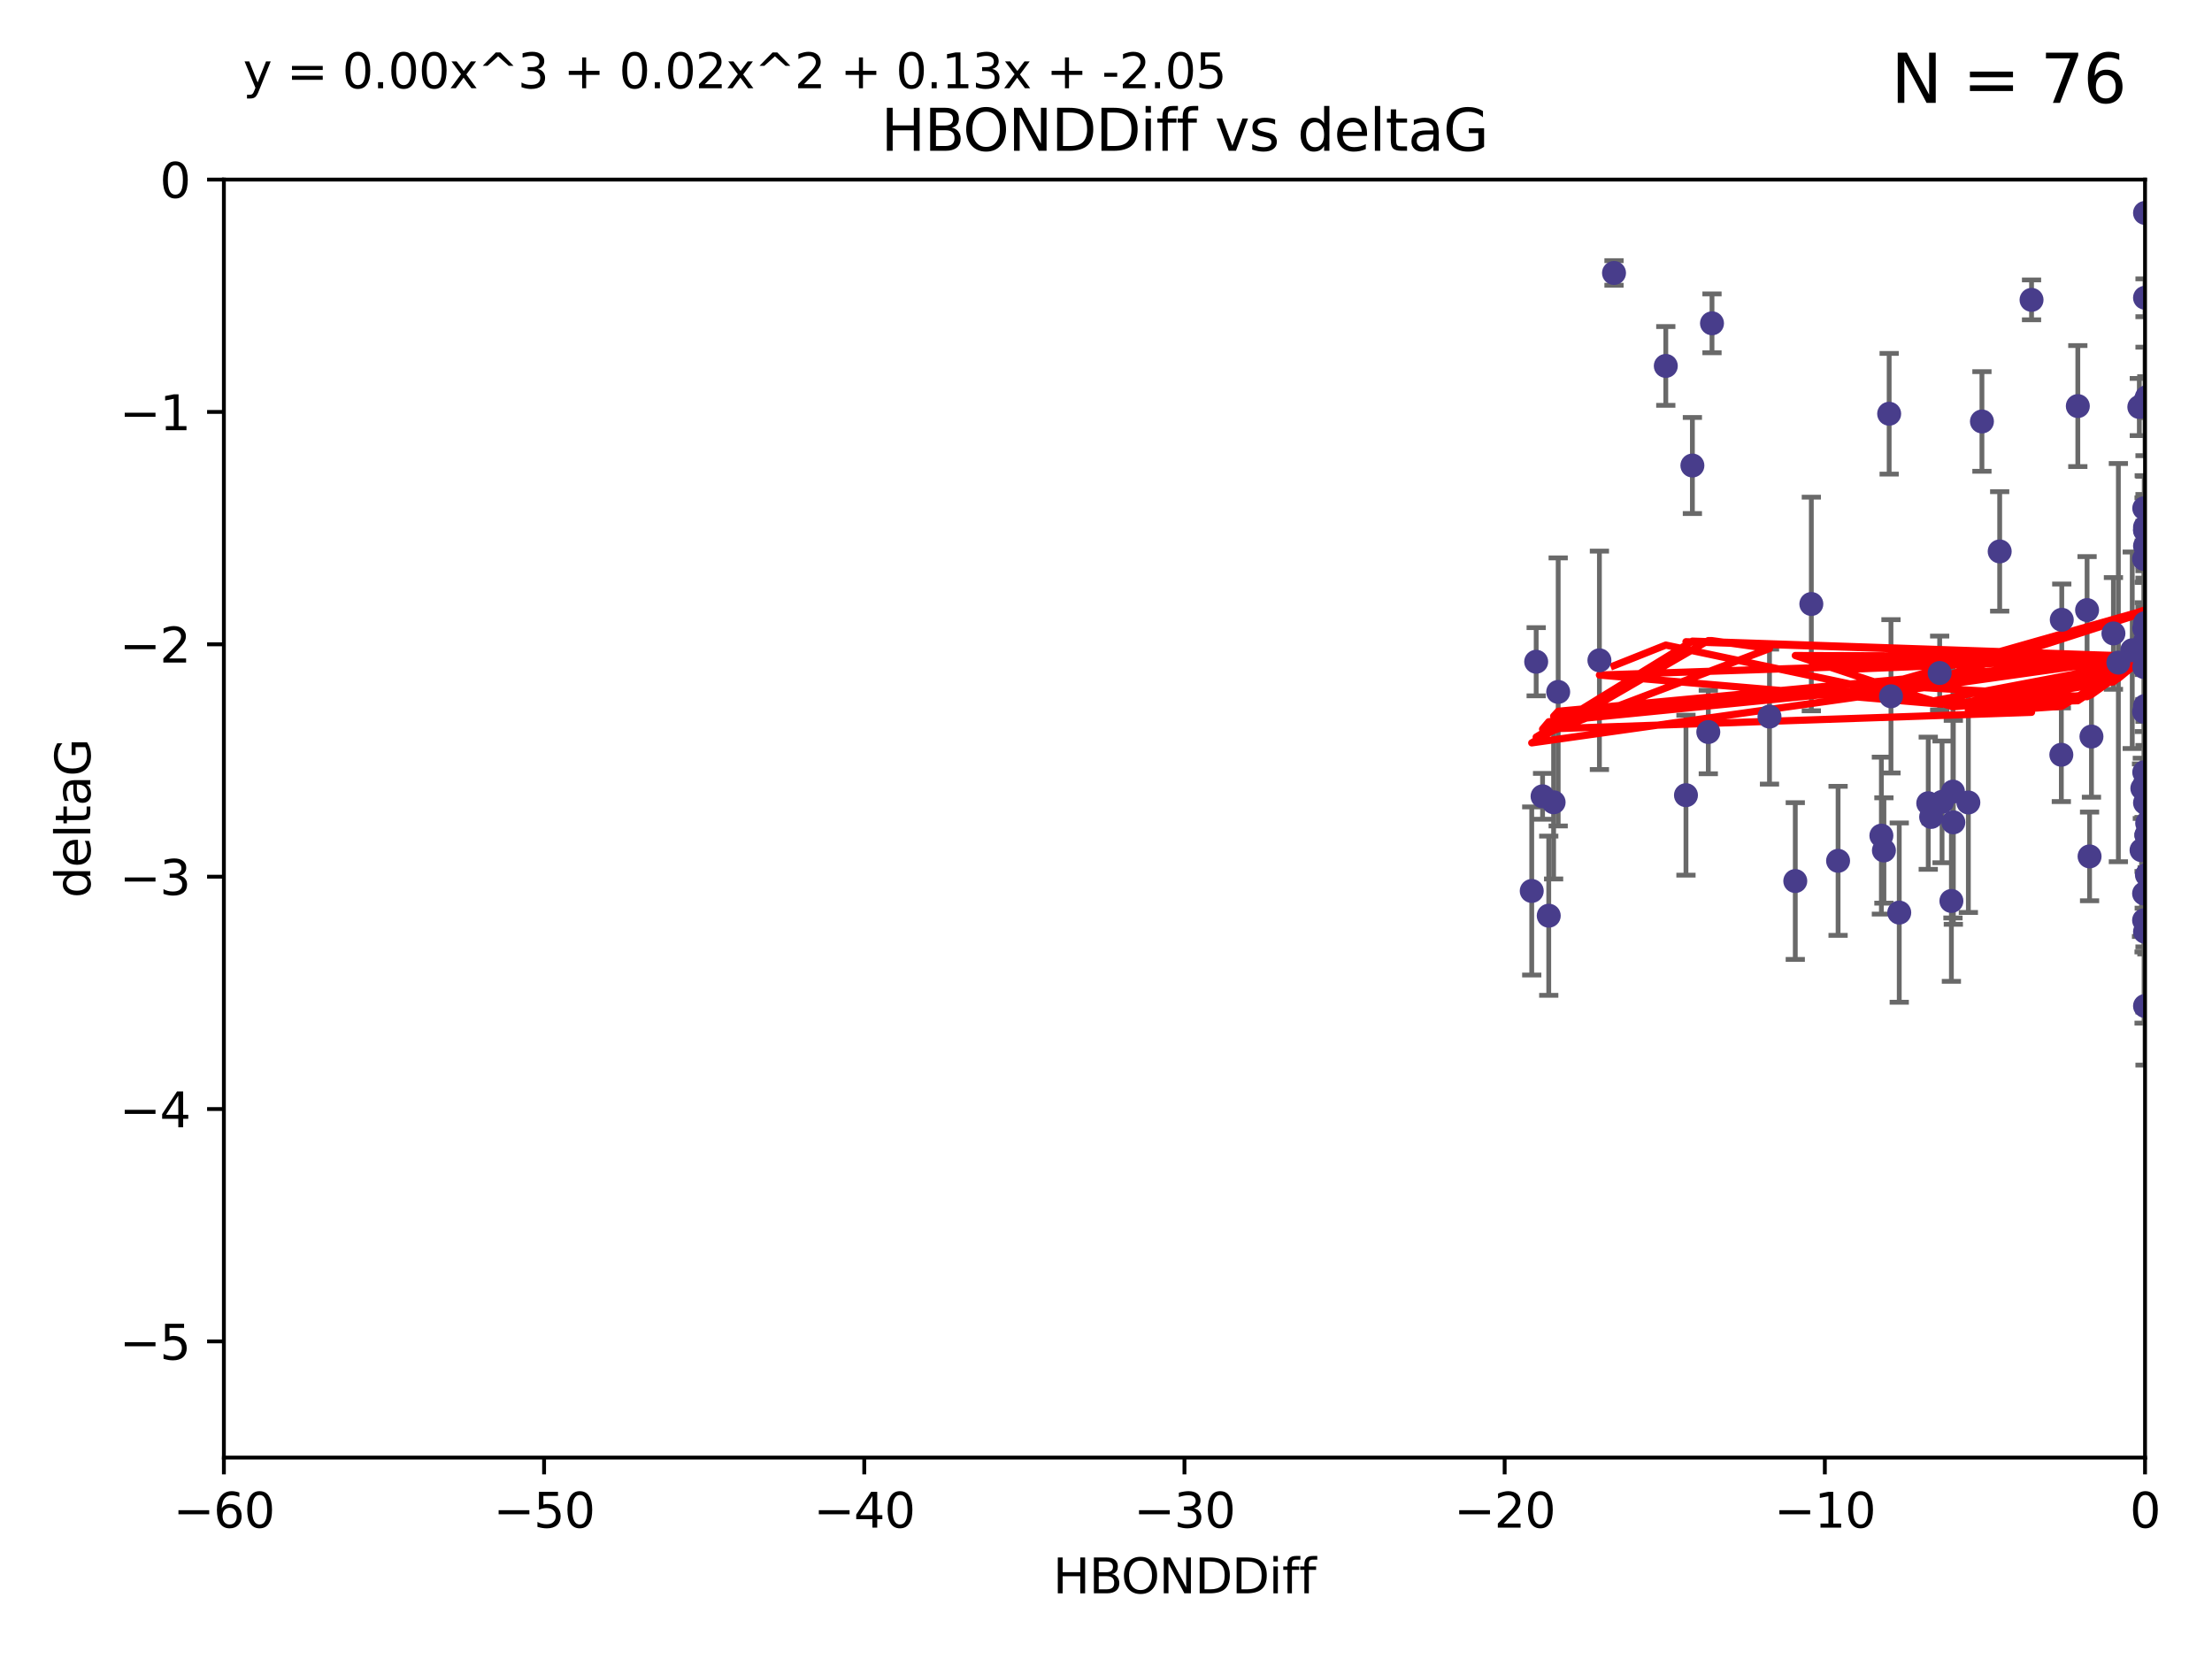 <?xml version="1.0" encoding="utf-8" standalone="no"?>
<!DOCTYPE svg PUBLIC "-//W3C//DTD SVG 1.1//EN"
  "http://www.w3.org/Graphics/SVG/1.1/DTD/svg11.dtd">
<svg xmlns:xlink="http://www.w3.org/1999/xlink" width="460.8pt" height="345.6pt" viewBox="0 0 460.8 345.6" xmlns="http://www.w3.org/2000/svg" version="1.1">
 <defs>
  <style type="text/css">*{stroke-linejoin: round; stroke-linecap: butt}</style>
 </defs>
 <g id="figure_1">
  <g id="patch_1">
   <path d="M 0 345.6 
L 460.8 345.6 
L 460.8 0 
L 0 0 
z
" style="fill: #ffffff"/>
  </g>
  <g id="axes_1">
   <g id="patch_2">
    <path d="M 46.64 303.64 
L 446.85 303.64 
L 446.85 37.411 
L 46.64 37.411 
z
" style="fill: #ffffff"/>
   </g>
   <g id="PathCollection_1">
    <defs>
     <path id="m1da47835dc" d="M 0 1.118 
C 0.297 1.118 0.581 1 0.791 0.791 
C 1 0.581 1.118 0.297 1.118 0 
C 1.118 -0.297 1 -0.581 0.791 -0.791 
C 0.581 -1 0.297 -1.118 0 -1.118 
C -0.297 -1.118 -0.581 -1 -0.791 -0.791 
C -1 -0.581 -1.118 -0.297 -1.118 0 
C -1.118 0.297 -1 0.581 -0.791 0.791 
C -0.581 1 -0.297 1.118 0 1.118 
z
" style="stroke: #483d8b"/>
    </defs>
    <g clip-path="url(#p689a247d71)">
     <use xlink:href="#m1da47835dc" x="336.227" y="56.863" style="fill: #483d8b; stroke: #483d8b"/>
     <use xlink:href="#m1da47835dc" x="347.016" y="76.229" style="fill: #483d8b; stroke: #483d8b"/>
     <use xlink:href="#m1da47835dc" x="401.69" y="167.328" style="fill: #483d8b; stroke: #483d8b"/>
     <use xlink:href="#m1da47835dc" x="423.207" y="62.467" style="fill: #483d8b; stroke: #483d8b"/>
     <use xlink:href="#m1da47835dc" x="321.345" y="165.889" style="fill: #483d8b; stroke: #483d8b"/>
     <use xlink:href="#m1da47835dc" x="322.633" y="190.757" style="fill: #483d8b; stroke: #483d8b"/>
     <use xlink:href="#m1da47835dc" x="393.547" y="86.191" style="fill: #483d8b; stroke: #483d8b"/>
     <use xlink:href="#m1da47835dc" x="323.646" y="167.13" style="fill: #483d8b; stroke: #483d8b"/>
     <use xlink:href="#m1da47835dc" x="324.599" y="144.141" style="fill: #483d8b; stroke: #483d8b"/>
     <use xlink:href="#m1da47835dc" x="446.85" y="133.561" style="fill: #483d8b; stroke: #483d8b"/>
     <use xlink:href="#m1da47835dc" x="352.556" y="96.976" style="fill: #483d8b; stroke: #483d8b"/>
     <use xlink:href="#m1da47835dc" x="320.014" y="137.853" style="fill: #483d8b; stroke: #483d8b"/>
     <use xlink:href="#m1da47835dc" x="368.618" y="149.282" style="fill: #483d8b; stroke: #483d8b"/>
     <use xlink:href="#m1da47835dc" x="356.641" y="67.351" style="fill: #483d8b; stroke: #483d8b"/>
     <use xlink:href="#m1da47835dc" x="355.87" y="152.494" style="fill: #483d8b; stroke: #483d8b"/>
     <use xlink:href="#m1da47835dc" x="319.088" y="185.604" style="fill: #483d8b; stroke: #483d8b"/>
     <use xlink:href="#m1da47835dc" x="446.85" y="163.197" style="fill: #483d8b; stroke: #483d8b"/>
     <use xlink:href="#m1da47835dc" x="373.99" y="183.538" style="fill: #483d8b; stroke: #483d8b"/>
     <use xlink:href="#m1da47835dc" x="404.067" y="140.2" style="fill: #483d8b; stroke: #483d8b"/>
     <use xlink:href="#m1da47835dc" x="435.296" y="178.405" style="fill: #483d8b; stroke: #483d8b"/>
     <use xlink:href="#m1da47835dc" x="446.687" y="105.882" style="fill: #483d8b; stroke: #483d8b"/>
     <use xlink:href="#m1da47835dc" x="351.218" y="165.651" style="fill: #483d8b; stroke: #483d8b"/>
     <use xlink:href="#m1da47835dc" x="446.85" y="147.064" style="fill: #483d8b; stroke: #483d8b"/>
     <use xlink:href="#m1da47835dc" x="446.29" y="164.222" style="fill: #483d8b; stroke: #483d8b"/>
     <use xlink:href="#m1da47835dc" x="446.686" y="160.876" style="fill: #483d8b; stroke: #483d8b"/>
     <use xlink:href="#m1da47835dc" x="446.85" y="44.358" style="fill: #483d8b; stroke: #483d8b"/>
     <use xlink:href="#m1da47835dc" x="377.334" y="125.822" style="fill: #483d8b; stroke: #483d8b"/>
     <use xlink:href="#m1da47835dc" x="446.687" y="138.973" style="fill: #483d8b; stroke: #483d8b"/>
     <use xlink:href="#m1da47835dc" x="444.187" y="135.461" style="fill: #483d8b; stroke: #483d8b"/>
     <use xlink:href="#m1da47835dc" x="412.874" y="87.8" style="fill: #483d8b; stroke: #483d8b"/>
     <use xlink:href="#m1da47835dc" x="429.504" y="129.109" style="fill: #483d8b; stroke: #483d8b"/>
     <use xlink:href="#m1da47835dc" x="446.687" y="130.916" style="fill: #483d8b; stroke: #483d8b"/>
     <use xlink:href="#m1da47835dc" x="382.906" y="179.327" style="fill: #483d8b; stroke: #483d8b"/>
     <use xlink:href="#m1da47835dc" x="446.85" y="209.566" style="fill: #483d8b; stroke: #483d8b"/>
     <use xlink:href="#m1da47835dc" x="406.511" y="187.689" style="fill: #483d8b; stroke: #483d8b"/>
     <use xlink:href="#m1da47835dc" x="446.85" y="109.824" style="fill: #483d8b; stroke: #483d8b"/>
     <use xlink:href="#m1da47835dc" x="393.924" y="145.052" style="fill: #483d8b; stroke: #483d8b"/>
     <use xlink:href="#m1da47835dc" x="402.293" y="170.182" style="fill: #483d8b; stroke: #483d8b"/>
     <use xlink:href="#m1da47835dc" x="445.661" y="84.786" style="fill: #483d8b; stroke: #483d8b"/>
     <use xlink:href="#m1da47835dc" x="446.85" y="83.624" style="fill: #483d8b; stroke: #483d8b"/>
     <use xlink:href="#m1da47835dc" x="458.075" y="171.936" style="fill: #483d8b; stroke: #483d8b"/>
     <use xlink:href="#m1da47835dc" x="395.648" y="190.109" style="fill: #483d8b; stroke: #483d8b"/>
     <use xlink:href="#m1da47835dc" x="457.547" y="57.069" style="fill: #483d8b; stroke: #483d8b"/>
     <use xlink:href="#m1da47835dc" x="391.927" y="174.077" style="fill: #483d8b; stroke: #483d8b"/>
     <use xlink:href="#m1da47835dc" x="434.777" y="127.095" style="fill: #483d8b; stroke: #483d8b"/>
     <use xlink:href="#m1da47835dc" x="447.242" y="182.249" style="fill: #483d8b; stroke: #483d8b"/>
     <use xlink:href="#m1da47835dc" x="429.414" y="157.228" style="fill: #483d8b; stroke: #483d8b"/>
     <use xlink:href="#m1da47835dc" x="446.85" y="113.737" style="fill: #483d8b; stroke: #483d8b"/>
     <use xlink:href="#m1da47835dc" x="466.937" y="141.123" style="fill: #483d8b; stroke: #483d8b"/>
     <use xlink:href="#m1da47835dc" x="452.572" y="137.926" style="fill: #483d8b; stroke: #483d8b"/>
     <use xlink:href="#m1da47835dc" x="446.85" y="110.38" style="fill: #483d8b; stroke: #483d8b"/>
     <use xlink:href="#m1da47835dc" x="406.915" y="171.306" style="fill: #483d8b; stroke: #483d8b"/>
     <use xlink:href="#m1da47835dc" x="392.454" y="177.167" style="fill: #483d8b; stroke: #483d8b"/>
     <use xlink:href="#m1da47835dc" x="446.121" y="177.113" style="fill: #483d8b; stroke: #483d8b"/>
     <use xlink:href="#m1da47835dc" x="446.654" y="148.273" style="fill: #483d8b; stroke: #483d8b"/>
     <use xlink:href="#m1da47835dc" x="446.85" y="110.505" style="fill: #483d8b; stroke: #483d8b"/>
     <use xlink:href="#m1da47835dc" x="446.654" y="116.444" style="fill: #483d8b; stroke: #483d8b"/>
     <use xlink:href="#m1da47835dc" x="440.267" y="131.955" style="fill: #483d8b; stroke: #483d8b"/>
     <use xlink:href="#m1da47835dc" x="406.838" y="164.907" style="fill: #483d8b; stroke: #483d8b"/>
     <use xlink:href="#m1da47835dc" x="435.688" y="153.437" style="fill: #483d8b; stroke: #483d8b"/>
     <use xlink:href="#m1da47835dc" x="446.85" y="167.244" style="fill: #483d8b; stroke: #483d8b"/>
     <use xlink:href="#m1da47835dc" x="432.849" y="84.593" style="fill: #483d8b; stroke: #483d8b"/>
     <use xlink:href="#m1da47835dc" x="404.566" y="167.041" style="fill: #483d8b; stroke: #483d8b"/>
     <use xlink:href="#m1da47835dc" x="333.187" y="137.558" style="fill: #483d8b; stroke: #483d8b"/>
     <use xlink:href="#m1da47835dc" x="446.85" y="62.03" style="fill: #483d8b; stroke: #483d8b"/>
     <use xlink:href="#m1da47835dc" x="446.85" y="194.111" style="fill: #483d8b; stroke: #483d8b"/>
     <use xlink:href="#m1da47835dc" x="441.296" y="138.036" style="fill: #483d8b; stroke: #483d8b"/>
     <use xlink:href="#m1da47835dc" x="447.221" y="82.735" style="fill: #483d8b; stroke: #483d8b"/>
     <use xlink:href="#m1da47835dc" x="410.045" y="167.169" style="fill: #483d8b; stroke: #483d8b"/>
     <use xlink:href="#m1da47835dc" x="416.571" y="114.87" style="fill: #483d8b; stroke: #483d8b"/>
     <use xlink:href="#m1da47835dc" x="447.113" y="173.955" style="fill: #483d8b; stroke: #483d8b"/>
     <use xlink:href="#m1da47835dc" x="446.85" y="129.818" style="fill: #483d8b; stroke: #483d8b"/>
     <use xlink:href="#m1da47835dc" x="446.653" y="186.131" style="fill: #483d8b; stroke: #483d8b"/>
     <use xlink:href="#m1da47835dc" x="447.298" y="171.482" style="fill: #483d8b; stroke: #483d8b"/>
     <use xlink:href="#m1da47835dc" x="446.85" y="136.079" style="fill: #483d8b; stroke: #483d8b"/>
     <use xlink:href="#m1da47835dc" x="446.654" y="191.706" style="fill: #483d8b; stroke: #483d8b"/>
    </g>
   </g>
   <g id="matplotlib.axis_1">
    <g id="xtick_1">
     <g id="line2d_1">
      <defs>
       <path id="m48c0d40e3f" d="M 0 0 
L 0 3.5 
" style="stroke: #000000; stroke-width: 0.8"/>
      </defs>
      <g>
       <use xlink:href="#m48c0d40e3f" x="46.64" y="303.64" style="stroke: #000000; stroke-width: 0.8"/>
      </g>
     </g>
     <g id="text_1">
      <!-- −60 -->
      <g transform="translate(36.088 318.238)scale(0.1 -0.1)">
       <defs>
        <path id="DejaVuSans-2212" d="M 678 2272 
L 4684 2272 
L 4684 1741 
L 678 1741 
L 678 2272 
z
" transform="scale(0.016)"/>
        <path id="DejaVuSans-36" d="M 2113 2584 
Q 1688 2584 1439 2293 
Q 1191 2003 1191 1497 
Q 1191 994 1439 701 
Q 1688 409 2113 409 
Q 2538 409 2786 701 
Q 3034 994 3034 1497 
Q 3034 2003 2786 2293 
Q 2538 2584 2113 2584 
z
M 3366 4563 
L 3366 3988 
Q 3128 4100 2886 4159 
Q 2644 4219 2406 4219 
Q 1781 4219 1451 3797 
Q 1122 3375 1075 2522 
Q 1259 2794 1537 2939 
Q 1816 3084 2150 3084 
Q 2853 3084 3261 2657 
Q 3669 2231 3669 1497 
Q 3669 778 3244 343 
Q 2819 -91 2113 -91 
Q 1303 -91 875 529 
Q 447 1150 447 2328 
Q 447 3434 972 4092 
Q 1497 4750 2381 4750 
Q 2619 4750 2861 4703 
Q 3103 4656 3366 4563 
z
" transform="scale(0.016)"/>
        <path id="DejaVuSans-30" d="M 2034 4250 
Q 1547 4250 1301 3770 
Q 1056 3291 1056 2328 
Q 1056 1369 1301 889 
Q 1547 409 2034 409 
Q 2525 409 2770 889 
Q 3016 1369 3016 2328 
Q 3016 3291 2770 3770 
Q 2525 4250 2034 4250 
z
M 2034 4750 
Q 2819 4750 3233 4129 
Q 3647 3509 3647 2328 
Q 3647 1150 3233 529 
Q 2819 -91 2034 -91 
Q 1250 -91 836 529 
Q 422 1150 422 2328 
Q 422 3509 836 4129 
Q 1250 4750 2034 4750 
z
" transform="scale(0.016)"/>
       </defs>
       <use xlink:href="#DejaVuSans-2212"/>
       <use xlink:href="#DejaVuSans-36" x="83.789"/>
       <use xlink:href="#DejaVuSans-30" x="147.412"/>
      </g>
     </g>
    </g>
    <g id="xtick_2">
     <g id="line2d_2">
      <g>
       <use xlink:href="#m48c0d40e3f" x="113.342" y="303.64" style="stroke: #000000; stroke-width: 0.8"/>
      </g>
     </g>
     <g id="text_2">
      <!-- −50 -->
      <g transform="translate(102.789 318.238)scale(0.1 -0.1)">
       <defs>
        <path id="DejaVuSans-35" d="M 691 4666 
L 3169 4666 
L 3169 4134 
L 1269 4134 
L 1269 2991 
Q 1406 3038 1543 3061 
Q 1681 3084 1819 3084 
Q 2600 3084 3056 2656 
Q 3513 2228 3513 1497 
Q 3513 744 3044 326 
Q 2575 -91 1722 -91 
Q 1428 -91 1123 -41 
Q 819 9 494 109 
L 494 744 
Q 775 591 1075 516 
Q 1375 441 1709 441 
Q 2250 441 2565 725 
Q 2881 1009 2881 1497 
Q 2881 1984 2565 2268 
Q 2250 2553 1709 2553 
Q 1456 2553 1204 2497 
Q 953 2441 691 2322 
L 691 4666 
z
" transform="scale(0.016)"/>
       </defs>
       <use xlink:href="#DejaVuSans-2212"/>
       <use xlink:href="#DejaVuSans-35" x="83.789"/>
       <use xlink:href="#DejaVuSans-30" x="147.412"/>
      </g>
     </g>
    </g>
    <g id="xtick_3">
     <g id="line2d_3">
      <g>
       <use xlink:href="#m48c0d40e3f" x="180.043" y="303.64" style="stroke: #000000; stroke-width: 0.8"/>
      </g>
     </g>
     <g id="text_3">
      <!-- −40 -->
      <g transform="translate(169.491 318.238)scale(0.1 -0.1)">
       <defs>
        <path id="DejaVuSans-34" d="M 2419 4116 
L 825 1625 
L 2419 1625 
L 2419 4116 
z
M 2253 4666 
L 3047 4666 
L 3047 1625 
L 3713 1625 
L 3713 1100 
L 3047 1100 
L 3047 0 
L 2419 0 
L 2419 1100 
L 313 1100 
L 313 1709 
L 2253 4666 
z
" transform="scale(0.016)"/>
       </defs>
       <use xlink:href="#DejaVuSans-2212"/>
       <use xlink:href="#DejaVuSans-34" x="83.789"/>
       <use xlink:href="#DejaVuSans-30" x="147.412"/>
      </g>
     </g>
    </g>
    <g id="xtick_4">
     <g id="line2d_4">
      <g>
       <use xlink:href="#m48c0d40e3f" x="246.745" y="303.64" style="stroke: #000000; stroke-width: 0.8"/>
      </g>
     </g>
     <g id="text_4">
      <!-- −30 -->
      <g transform="translate(236.193 318.238)scale(0.1 -0.1)">
       <defs>
        <path id="DejaVuSans-33" d="M 2597 2516 
Q 3050 2419 3304 2112 
Q 3559 1806 3559 1356 
Q 3559 666 3084 287 
Q 2609 -91 1734 -91 
Q 1441 -91 1130 -33 
Q 819 25 488 141 
L 488 750 
Q 750 597 1062 519 
Q 1375 441 1716 441 
Q 2309 441 2620 675 
Q 2931 909 2931 1356 
Q 2931 1769 2642 2001 
Q 2353 2234 1838 2234 
L 1294 2234 
L 1294 2753 
L 1863 2753 
Q 2328 2753 2575 2939 
Q 2822 3125 2822 3475 
Q 2822 3834 2567 4026 
Q 2313 4219 1838 4219 
Q 1578 4219 1281 4162 
Q 984 4106 628 3988 
L 628 4550 
Q 988 4650 1302 4700 
Q 1616 4750 1894 4750 
Q 2613 4750 3031 4423 
Q 3450 4097 3450 3541 
Q 3450 3153 3228 2886 
Q 3006 2619 2597 2516 
z
" transform="scale(0.016)"/>
       </defs>
       <use xlink:href="#DejaVuSans-2212"/>
       <use xlink:href="#DejaVuSans-33" x="83.789"/>
       <use xlink:href="#DejaVuSans-30" x="147.412"/>
      </g>
     </g>
    </g>
    <g id="xtick_5">
     <g id="line2d_5">
      <g>
       <use xlink:href="#m48c0d40e3f" x="313.447" y="303.64" style="stroke: #000000; stroke-width: 0.8"/>
      </g>
     </g>
     <g id="text_5">
      <!-- −20 -->
      <g transform="translate(302.894 318.238)scale(0.1 -0.1)">
       <defs>
        <path id="DejaVuSans-32" d="M 1228 531 
L 3431 531 
L 3431 0 
L 469 0 
L 469 531 
Q 828 903 1448 1529 
Q 2069 2156 2228 2338 
Q 2531 2678 2651 2914 
Q 2772 3150 2772 3378 
Q 2772 3750 2511 3984 
Q 2250 4219 1831 4219 
Q 1534 4219 1204 4116 
Q 875 4013 500 3803 
L 500 4441 
Q 881 4594 1212 4672 
Q 1544 4750 1819 4750 
Q 2544 4750 2975 4387 
Q 3406 4025 3406 3419 
Q 3406 3131 3298 2873 
Q 3191 2616 2906 2266 
Q 2828 2175 2409 1742 
Q 1991 1309 1228 531 
z
" transform="scale(0.016)"/>
       </defs>
       <use xlink:href="#DejaVuSans-2212"/>
       <use xlink:href="#DejaVuSans-32" x="83.789"/>
       <use xlink:href="#DejaVuSans-30" x="147.412"/>
      </g>
     </g>
    </g>
    <g id="xtick_6">
     <g id="line2d_6">
      <g>
       <use xlink:href="#m48c0d40e3f" x="380.148" y="303.64" style="stroke: #000000; stroke-width: 0.8"/>
      </g>
     </g>
     <g id="text_6">
      <!-- −10 -->
      <g transform="translate(369.596 318.238)scale(0.1 -0.1)">
       <defs>
        <path id="DejaVuSans-31" d="M 794 531 
L 1825 531 
L 1825 4091 
L 703 3866 
L 703 4441 
L 1819 4666 
L 2450 4666 
L 2450 531 
L 3481 531 
L 3481 0 
L 794 0 
L 794 531 
z
" transform="scale(0.016)"/>
       </defs>
       <use xlink:href="#DejaVuSans-2212"/>
       <use xlink:href="#DejaVuSans-31" x="83.789"/>
       <use xlink:href="#DejaVuSans-30" x="147.412"/>
      </g>
     </g>
    </g>
    <g id="xtick_7">
     <g id="line2d_7">
      <g>
       <use xlink:href="#m48c0d40e3f" x="446.85" y="303.64" style="stroke: #000000; stroke-width: 0.8"/>
      </g>
     </g>
     <g id="text_7">
      <!-- 0 -->
      <g transform="translate(443.669 318.238)scale(0.1 -0.1)">
       <use xlink:href="#DejaVuSans-30"/>
      </g>
     </g>
    </g>
    <g id="text_8">
     <!-- HBONDDiff -->
     <g transform="translate(219.356 331.917)scale(0.1 -0.1)">
      <defs>
       <path id="DejaVuSans-48" d="M 628 4666 
L 1259 4666 
L 1259 2753 
L 3553 2753 
L 3553 4666 
L 4184 4666 
L 4184 0 
L 3553 0 
L 3553 2222 
L 1259 2222 
L 1259 0 
L 628 0 
L 628 4666 
z
" transform="scale(0.016)"/>
       <path id="DejaVuSans-42" d="M 1259 2228 
L 1259 519 
L 2272 519 
Q 2781 519 3026 730 
Q 3272 941 3272 1375 
Q 3272 1813 3026 2020 
Q 2781 2228 2272 2228 
L 1259 2228 
z
M 1259 4147 
L 1259 2741 
L 2194 2741 
Q 2656 2741 2882 2914 
Q 3109 3088 3109 3444 
Q 3109 3797 2882 3972 
Q 2656 4147 2194 4147 
L 1259 4147 
z
M 628 4666 
L 2241 4666 
Q 2963 4666 3353 4366 
Q 3744 4066 3744 3513 
Q 3744 3084 3544 2831 
Q 3344 2578 2956 2516 
Q 3422 2416 3680 2098 
Q 3938 1781 3938 1306 
Q 3938 681 3513 340 
Q 3088 0 2303 0 
L 628 0 
L 628 4666 
z
" transform="scale(0.016)"/>
       <path id="DejaVuSans-4f" d="M 2522 4238 
Q 1834 4238 1429 3725 
Q 1025 3213 1025 2328 
Q 1025 1447 1429 934 
Q 1834 422 2522 422 
Q 3209 422 3611 934 
Q 4013 1447 4013 2328 
Q 4013 3213 3611 3725 
Q 3209 4238 2522 4238 
z
M 2522 4750 
Q 3503 4750 4090 4092 
Q 4678 3434 4678 2328 
Q 4678 1225 4090 567 
Q 3503 -91 2522 -91 
Q 1538 -91 948 565 
Q 359 1222 359 2328 
Q 359 3434 948 4092 
Q 1538 4750 2522 4750 
z
" transform="scale(0.016)"/>
       <path id="DejaVuSans-4e" d="M 628 4666 
L 1478 4666 
L 3547 763 
L 3547 4666 
L 4159 4666 
L 4159 0 
L 3309 0 
L 1241 3903 
L 1241 0 
L 628 0 
L 628 4666 
z
" transform="scale(0.016)"/>
       <path id="DejaVuSans-44" d="M 1259 4147 
L 1259 519 
L 2022 519 
Q 2988 519 3436 956 
Q 3884 1394 3884 2338 
Q 3884 3275 3436 3711 
Q 2988 4147 2022 4147 
L 1259 4147 
z
M 628 4666 
L 1925 4666 
Q 3281 4666 3915 4102 
Q 4550 3538 4550 2338 
Q 4550 1131 3912 565 
Q 3275 0 1925 0 
L 628 0 
L 628 4666 
z
" transform="scale(0.016)"/>
       <path id="DejaVuSans-69" d="M 603 3500 
L 1178 3500 
L 1178 0 
L 603 0 
L 603 3500 
z
M 603 4863 
L 1178 4863 
L 1178 4134 
L 603 4134 
L 603 4863 
z
" transform="scale(0.016)"/>
       <path id="DejaVuSans-66" d="M 2375 4863 
L 2375 4384 
L 1825 4384 
Q 1516 4384 1395 4259 
Q 1275 4134 1275 3809 
L 1275 3500 
L 2222 3500 
L 2222 3053 
L 1275 3053 
L 1275 0 
L 697 0 
L 697 3053 
L 147 3053 
L 147 3500 
L 697 3500 
L 697 3744 
Q 697 4328 969 4595 
Q 1241 4863 1831 4863 
L 2375 4863 
z
" transform="scale(0.016)"/>
      </defs>
      <use xlink:href="#DejaVuSans-48"/>
      <use xlink:href="#DejaVuSans-42" x="75.195"/>
      <use xlink:href="#DejaVuSans-4f" x="142.049"/>
      <use xlink:href="#DejaVuSans-4e" x="220.76"/>
      <use xlink:href="#DejaVuSans-44" x="295.564"/>
      <use xlink:href="#DejaVuSans-44" x="372.566"/>
      <use xlink:href="#DejaVuSans-69" x="449.568"/>
      <use xlink:href="#DejaVuSans-66" x="477.352"/>
      <use xlink:href="#DejaVuSans-66" x="512.557"/>
     </g>
    </g>
   </g>
   <g id="matplotlib.axis_2">
    <g id="ytick_1">
     <g id="line2d_8">
      <defs>
       <path id="m708ba330a1" d="M 0 0 
L -3.5 0 
" style="stroke: #000000; stroke-width: 0.8"/>
      </defs>
      <g>
       <use xlink:href="#m708ba330a1" x="46.64" y="279.437" style="stroke: #000000; stroke-width: 0.8"/>
      </g>
     </g>
     <g id="text_9">
      <!-- −5 -->
      <g transform="translate(24.898 283.237)scale(0.1 -0.1)">
       <use xlink:href="#DejaVuSans-2212"/>
       <use xlink:href="#DejaVuSans-35" x="83.789"/>
      </g>
     </g>
    </g>
    <g id="ytick_2">
     <g id="line2d_9">
      <g>
       <use xlink:href="#m708ba330a1" x="46.64" y="231.032" style="stroke: #000000; stroke-width: 0.8"/>
      </g>
     </g>
     <g id="text_10">
      <!-- −4 -->
      <g transform="translate(24.898 234.831)scale(0.1 -0.1)">
       <use xlink:href="#DejaVuSans-2212"/>
       <use xlink:href="#DejaVuSans-34" x="83.789"/>
      </g>
     </g>
    </g>
    <g id="ytick_3">
     <g id="line2d_10">
      <g>
       <use xlink:href="#m708ba330a1" x="46.64" y="182.627" style="stroke: #000000; stroke-width: 0.8"/>
      </g>
     </g>
     <g id="text_11">
      <!-- −3 -->
      <g transform="translate(24.898 186.426)scale(0.1 -0.1)">
       <use xlink:href="#DejaVuSans-2212"/>
       <use xlink:href="#DejaVuSans-33" x="83.789"/>
      </g>
     </g>
    </g>
    <g id="ytick_4">
     <g id="line2d_11">
      <g>
       <use xlink:href="#m708ba330a1" x="46.64" y="134.222" style="stroke: #000000; stroke-width: 0.8"/>
      </g>
     </g>
     <g id="text_12">
      <!-- −2 -->
      <g transform="translate(24.898 138.021)scale(0.1 -0.1)">
       <use xlink:href="#DejaVuSans-2212"/>
       <use xlink:href="#DejaVuSans-32" x="83.789"/>
      </g>
     </g>
    </g>
    <g id="ytick_5">
     <g id="line2d_12">
      <g>
       <use xlink:href="#m708ba330a1" x="46.64" y="85.816" style="stroke: #000000; stroke-width: 0.8"/>
      </g>
     </g>
     <g id="text_13">
      <!-- −1 -->
      <g transform="translate(24.898 89.616)scale(0.1 -0.1)">
       <use xlink:href="#DejaVuSans-2212"/>
       <use xlink:href="#DejaVuSans-31" x="83.789"/>
      </g>
     </g>
    </g>
    <g id="ytick_6">
     <g id="line2d_13">
      <g>
       <use xlink:href="#m708ba330a1" x="46.64" y="37.411" style="stroke: #000000; stroke-width: 0.8"/>
      </g>
     </g>
     <g id="text_14">
      <!-- 0 -->
      <g transform="translate(33.278 41.21)scale(0.1 -0.1)">
       <use xlink:href="#DejaVuSans-30"/>
      </g>
     </g>
    </g>
    <g id="text_15">
     <!-- deltaG -->
     <g transform="translate(18.818 187.064)rotate(-90)scale(0.1 -0.1)">
      <defs>
       <path id="DejaVuSans-64" d="M 2906 2969 
L 2906 4863 
L 3481 4863 
L 3481 0 
L 2906 0 
L 2906 525 
Q 2725 213 2448 61 
Q 2172 -91 1784 -91 
Q 1150 -91 751 415 
Q 353 922 353 1747 
Q 353 2572 751 3078 
Q 1150 3584 1784 3584 
Q 2172 3584 2448 3432 
Q 2725 3281 2906 2969 
z
M 947 1747 
Q 947 1113 1208 752 
Q 1469 391 1925 391 
Q 2381 391 2643 752 
Q 2906 1113 2906 1747 
Q 2906 2381 2643 2742 
Q 2381 3103 1925 3103 
Q 1469 3103 1208 2742 
Q 947 2381 947 1747 
z
" transform="scale(0.016)"/>
       <path id="DejaVuSans-65" d="M 3597 1894 
L 3597 1613 
L 953 1613 
Q 991 1019 1311 708 
Q 1631 397 2203 397 
Q 2534 397 2845 478 
Q 3156 559 3463 722 
L 3463 178 
Q 3153 47 2828 -22 
Q 2503 -91 2169 -91 
Q 1331 -91 842 396 
Q 353 884 353 1716 
Q 353 2575 817 3079 
Q 1281 3584 2069 3584 
Q 2775 3584 3186 3129 
Q 3597 2675 3597 1894 
z
M 3022 2063 
Q 3016 2534 2758 2815 
Q 2500 3097 2075 3097 
Q 1594 3097 1305 2825 
Q 1016 2553 972 2059 
L 3022 2063 
z
" transform="scale(0.016)"/>
       <path id="DejaVuSans-6c" d="M 603 4863 
L 1178 4863 
L 1178 0 
L 603 0 
L 603 4863 
z
" transform="scale(0.016)"/>
       <path id="DejaVuSans-74" d="M 1172 4494 
L 1172 3500 
L 2356 3500 
L 2356 3053 
L 1172 3053 
L 1172 1153 
Q 1172 725 1289 603 
Q 1406 481 1766 481 
L 2356 481 
L 2356 0 
L 1766 0 
Q 1100 0 847 248 
Q 594 497 594 1153 
L 594 3053 
L 172 3053 
L 172 3500 
L 594 3500 
L 594 4494 
L 1172 4494 
z
" transform="scale(0.016)"/>
       <path id="DejaVuSans-61" d="M 2194 1759 
Q 1497 1759 1228 1600 
Q 959 1441 959 1056 
Q 959 750 1161 570 
Q 1363 391 1709 391 
Q 2188 391 2477 730 
Q 2766 1069 2766 1631 
L 2766 1759 
L 2194 1759 
z
M 3341 1997 
L 3341 0 
L 2766 0 
L 2766 531 
Q 2569 213 2275 61 
Q 1981 -91 1556 -91 
Q 1019 -91 701 211 
Q 384 513 384 1019 
Q 384 1609 779 1909 
Q 1175 2209 1959 2209 
L 2766 2209 
L 2766 2266 
Q 2766 2663 2505 2880 
Q 2244 3097 1772 3097 
Q 1472 3097 1187 3025 
Q 903 2953 641 2809 
L 641 3341 
Q 956 3463 1253 3523 
Q 1550 3584 1831 3584 
Q 2591 3584 2966 3190 
Q 3341 2797 3341 1997 
z
" transform="scale(0.016)"/>
       <path id="DejaVuSans-47" d="M 3809 666 
L 3809 1919 
L 2778 1919 
L 2778 2438 
L 4434 2438 
L 4434 434 
Q 4069 175 3628 42 
Q 3188 -91 2688 -91 
Q 1594 -91 976 548 
Q 359 1188 359 2328 
Q 359 3472 976 4111 
Q 1594 4750 2688 4750 
Q 3144 4750 3555 4637 
Q 3966 4525 4313 4306 
L 4313 3634 
Q 3963 3931 3569 4081 
Q 3175 4231 2741 4231 
Q 1884 4231 1454 3753 
Q 1025 3275 1025 2328 
Q 1025 1384 1454 906 
Q 1884 428 2741 428 
Q 3075 428 3337 486 
Q 3600 544 3809 666 
z
" transform="scale(0.016)"/>
      </defs>
      <use xlink:href="#DejaVuSans-64"/>
      <use xlink:href="#DejaVuSans-65" x="63.477"/>
      <use xlink:href="#DejaVuSans-6c" x="125"/>
      <use xlink:href="#DejaVuSans-74" x="152.783"/>
      <use xlink:href="#DejaVuSans-61" x="191.992"/>
      <use xlink:href="#DejaVuSans-47" x="253.271"/>
     </g>
    </g>
   </g>
   <g id="LineCollection_1">
    <path d="M 336.227 59.425 
L 336.227 54.301 
" clip-path="url(#p689a247d71)" style="fill: none; stroke: #696969"/>
    <path d="M 347.016 84.434 
L 347.016 68.025 
" clip-path="url(#p689a247d71)" style="fill: none; stroke: #696969"/>
    <path d="M 401.69 181.097 
L 401.69 153.559 
" clip-path="url(#p689a247d71)" style="fill: none; stroke: #696969"/>
    <path d="M 423.207 66.62 
L 423.207 58.314 
" clip-path="url(#p689a247d71)" style="fill: none; stroke: #696969"/>
    <path d="M 321.345 170.664 
L 321.345 161.114 
" clip-path="url(#p689a247d71)" style="fill: none; stroke: #696969"/>
    <path d="M 322.633 207.339 
L 322.633 174.174 
" clip-path="url(#p689a247d71)" style="fill: none; stroke: #696969"/>
    <path d="M 393.547 98.762 
L 393.547 73.621 
" clip-path="url(#p689a247d71)" style="fill: none; stroke: #696969"/>
    <path d="M 323.646 183.104 
L 323.646 151.156 
" clip-path="url(#p689a247d71)" style="fill: none; stroke: #696969"/>
    <path d="M 324.599 172.062 
L 324.599 116.219 
" clip-path="url(#p689a247d71)" style="fill: none; stroke: #696969"/>
    <path d="M 446.85 145.8 
L 446.85 121.323 
" clip-path="url(#p689a247d71)" style="fill: none; stroke: #696969"/>
    <path d="M 352.556 106.98 
L 352.556 86.972 
" clip-path="url(#p689a247d71)" style="fill: none; stroke: #696969"/>
    <path d="M 320.014 144.959 
L 320.014 130.747 
" clip-path="url(#p689a247d71)" style="fill: none; stroke: #696969"/>
    <path d="M 368.618 163.345 
L 368.618 135.219 
" clip-path="url(#p689a247d71)" style="fill: none; stroke: #696969"/>
    <path d="M 356.641 73.481 
L 356.641 61.221 
" clip-path="url(#p689a247d71)" style="fill: none; stroke: #696969"/>
    <path d="M 355.87 161.191 
L 355.87 143.798 
" clip-path="url(#p689a247d71)" style="fill: none; stroke: #696969"/>
    <path d="M 319.088 203.116 
L 319.088 168.091 
" clip-path="url(#p689a247d71)" style="fill: none; stroke: #696969"/>
    <path d="M 446.85 178.382 
L 446.85 148.012 
" clip-path="url(#p689a247d71)" style="fill: none; stroke: #696969"/>
    <path d="M 373.99 199.865 
L 373.99 167.21 
" clip-path="url(#p689a247d71)" style="fill: none; stroke: #696969"/>
    <path d="M 404.067 147.893 
L 404.067 132.506 
" clip-path="url(#p689a247d71)" style="fill: none; stroke: #696969"/>
    <path d="M 435.296 187.64 
L 435.296 169.169 
" clip-path="url(#p689a247d71)" style="fill: none; stroke: #696969"/>
    <path d="M 446.687 112.676 
L 446.687 99.089 
" clip-path="url(#p689a247d71)" style="fill: none; stroke: #696969"/>
    <path d="M 351.218 182.311 
L 351.218 148.991 
" clip-path="url(#p689a247d71)" style="fill: none; stroke: #696969"/>
    <path d="M 446.85 155.287 
L 446.85 138.841 
" clip-path="url(#p689a247d71)" style="fill: none; stroke: #696969"/>
    <path d="M 446.29 170.502 
L 446.29 157.942 
" clip-path="url(#p689a247d71)" style="fill: none; stroke: #696969"/>
    <path d="M 446.686 189.187 
L 446.686 132.564 
" clip-path="url(#p689a247d71)" style="fill: none; stroke: #696969"/>
    <path d="M 446.85 44.732 
L 446.85 43.985 
" clip-path="url(#p689a247d71)" style="fill: none; stroke: #696969"/>
    <path d="M 377.334 148.071 
L 377.334 103.573 
" clip-path="url(#p689a247d71)" style="fill: none; stroke: #696969"/>
    <path d="M 446.687 152.396 
L 446.687 125.549 
" clip-path="url(#p689a247d71)" style="fill: none; stroke: #696969"/>
    <path d="M 444.187 155.931 
L 444.187 114.991 
" clip-path="url(#p689a247d71)" style="fill: none; stroke: #696969"/>
    <path d="M 412.874 98.176 
L 412.874 77.423 
" clip-path="url(#p689a247d71)" style="fill: none; stroke: #696969"/>
    <path d="M 429.504 136.555 
L 429.504 121.664 
" clip-path="url(#p689a247d71)" style="fill: none; stroke: #696969"/>
    <path d="M 446.687 140.525 
L 446.687 121.306 
" clip-path="url(#p689a247d71)" style="fill: none; stroke: #696969"/>
    <path d="M 382.906 194.851 
L 382.906 163.803 
" clip-path="url(#p689a247d71)" style="fill: none; stroke: #696969"/>
    <path d="M 446.85 221.877 
L 446.85 197.255 
" clip-path="url(#p689a247d71)" style="fill: none; stroke: #696969"/>
    <path d="M 406.511 204.425 
L 406.511 170.953 
" clip-path="url(#p689a247d71)" style="fill: none; stroke: #696969"/>
    <path d="M 446.85 120.431 
L 446.85 99.216 
" clip-path="url(#p689a247d71)" style="fill: none; stroke: #696969"/>
    <path d="M 393.924 161.02 
L 393.924 129.084 
" clip-path="url(#p689a247d71)" style="fill: none; stroke: #696969"/>
    <path d="M 402.293 171.402 
L 402.293 168.961 
" clip-path="url(#p689a247d71)" style="fill: none; stroke: #696969"/>
    <path d="M 445.661 90.74 
L 445.661 78.833 
" clip-path="url(#p689a247d71)" style="fill: none; stroke: #696969"/>
    <path d="M 446.85 94.924 
L 446.85 72.325 
" clip-path="url(#p689a247d71)" style="fill: none; stroke: #696969"/>
    <path d="M 458.075 178.428 
L 458.075 165.444 
" clip-path="url(#p689a247d71)" style="fill: none; stroke: #696969"/>
    <path d="M 395.648 208.785 
L 395.648 171.432 
" clip-path="url(#p689a247d71)" style="fill: none; stroke: #696969"/>
    <path d="M 457.547 60.545 
L 457.547 53.593 
" clip-path="url(#p689a247d71)" style="fill: none; stroke: #696969"/>
    <path d="M 391.927 190.423 
L 391.927 157.73 
" clip-path="url(#p689a247d71)" style="fill: none; stroke: #696969"/>
    <path d="M 434.777 138.239 
L 434.777 115.951 
" clip-path="url(#p689a247d71)" style="fill: none; stroke: #696969"/>
    <path d="M 447.242 198.726 
L 447.242 165.772 
" clip-path="url(#p689a247d71)" style="fill: none; stroke: #696969"/>
    <path d="M 429.414 166.981 
L 429.414 147.475 
" clip-path="url(#p689a247d71)" style="fill: none; stroke: #696969"/>
    <path d="M 446.85 118.889 
L 446.85 108.584 
" clip-path="url(#p689a247d71)" style="fill: none; stroke: #696969"/>
    <path clip-path="url(#p689a247d71)" style="fill: none; stroke: #696969"/>
    <path d="M 452.572 158.034 
L 452.572 117.817 
" clip-path="url(#p689a247d71)" style="fill: none; stroke: #696969"/>
    <path d="M 446.85 114.338 
L 446.85 106.422 
" clip-path="url(#p689a247d71)" style="fill: none; stroke: #696969"/>
    <path d="M 406.915 192.549 
L 406.915 150.063 
" clip-path="url(#p689a247d71)" style="fill: none; stroke: #696969"/>
    <path d="M 392.454 188.14 
L 392.454 166.193 
" clip-path="url(#p689a247d71)" style="fill: none; stroke: #696969"/>
    <path d="M 446.121 195.084 
L 446.121 159.141 
" clip-path="url(#p689a247d71)" style="fill: none; stroke: #696969"/>
    <path d="M 446.654 181.534 
L 446.654 115.013 
" clip-path="url(#p689a247d71)" style="fill: none; stroke: #696969"/>
    <path d="M 446.85 117.997 
L 446.85 103.012 
" clip-path="url(#p689a247d71)" style="fill: none; stroke: #696969"/>
    <path d="M 446.654 129.178 
L 446.654 103.709 
" clip-path="url(#p689a247d71)" style="fill: none; stroke: #696969"/>
    <path d="M 440.267 143.593 
L 440.267 120.318 
" clip-path="url(#p689a247d71)" style="fill: none; stroke: #696969"/>
    <path d="M 406.838 191.225 
L 406.838 138.59 
" clip-path="url(#p689a247d71)" style="fill: none; stroke: #696969"/>
    <path d="M 435.688 166.073 
L 435.688 140.801 
" clip-path="url(#p689a247d71)" style="fill: none; stroke: #696969"/>
    <path d="M 446.85 174.3 
L 446.85 160.189 
" clip-path="url(#p689a247d71)" style="fill: none; stroke: #696969"/>
    <path d="M 432.849 97.196 
L 432.849 71.99 
" clip-path="url(#p689a247d71)" style="fill: none; stroke: #696969"/>
    <path d="M 404.566 179.716 
L 404.566 154.366 
" clip-path="url(#p689a247d71)" style="fill: none; stroke: #696969"/>
    <path d="M 333.187 160.308 
L 333.187 114.808 
" clip-path="url(#p689a247d71)" style="fill: none; stroke: #696969"/>
    <path d="M 446.85 65.973 
L 446.85 58.088 
" clip-path="url(#p689a247d71)" style="fill: none; stroke: #696969"/>
    <path d="M 446.85 210.819 
L 446.85 177.403 
" clip-path="url(#p689a247d71)" style="fill: none; stroke: #696969"/>
    <path d="M 441.296 179.513 
L 441.296 96.56 
" clip-path="url(#p689a247d71)" style="fill: none; stroke: #696969"/>
    <path d="M 447.221 87.009 
L 447.221 78.461 
" clip-path="url(#p689a247d71)" style="fill: none; stroke: #696969"/>
    <path d="M 410.045 190.084 
L 410.045 144.254 
" clip-path="url(#p689a247d71)" style="fill: none; stroke: #696969"/>
    <path d="M 416.571 127.312 
L 416.571 102.429 
" clip-path="url(#p689a247d71)" style="fill: none; stroke: #696969"/>
    <path d="M 447.113 185.196 
L 447.113 162.715 
" clip-path="url(#p689a247d71)" style="fill: none; stroke: #696969"/>
    <path d="M 446.85 150.283 
L 446.85 109.353 
" clip-path="url(#p689a247d71)" style="fill: none; stroke: #696969"/>
    <path d="M 446.653 198.303 
L 446.653 173.958 
" clip-path="url(#p689a247d71)" style="fill: none; stroke: #696969"/>
    <path d="M 447.298 180.757 
L 447.298 162.207 
" clip-path="url(#p689a247d71)" style="fill: none; stroke: #696969"/>
    <path d="M 446.85 145.705 
L 446.85 126.453 
" clip-path="url(#p689a247d71)" style="fill: none; stroke: #696969"/>
    <path d="M 446.654 213.134 
L 446.654 170.278 
" clip-path="url(#p689a247d71)" style="fill: none; stroke: #696969"/>
   </g>
   <g id="line2d_14">
    <defs>
     <path id="m0db8568d65" d="M 2 0 
L -2 -0 
" style="stroke: #696969"/>
    </defs>
    <g clip-path="url(#p689a247d71)">
     <use xlink:href="#m0db8568d65" x="336.227" y="59.425" style="fill: #696969; stroke: #696969"/>
     <use xlink:href="#m0db8568d65" x="347.016" y="84.434" style="fill: #696969; stroke: #696969"/>
     <use xlink:href="#m0db8568d65" x="401.69" y="181.097" style="fill: #696969; stroke: #696969"/>
     <use xlink:href="#m0db8568d65" x="423.207" y="66.62" style="fill: #696969; stroke: #696969"/>
     <use xlink:href="#m0db8568d65" x="321.345" y="170.664" style="fill: #696969; stroke: #696969"/>
     <use xlink:href="#m0db8568d65" x="322.633" y="207.339" style="fill: #696969; stroke: #696969"/>
     <use xlink:href="#m0db8568d65" x="393.547" y="98.762" style="fill: #696969; stroke: #696969"/>
     <use xlink:href="#m0db8568d65" x="323.646" y="183.104" style="fill: #696969; stroke: #696969"/>
     <use xlink:href="#m0db8568d65" x="324.599" y="172.062" style="fill: #696969; stroke: #696969"/>
     <use xlink:href="#m0db8568d65" x="446.85" y="145.8" style="fill: #696969; stroke: #696969"/>
     <use xlink:href="#m0db8568d65" x="352.556" y="106.98" style="fill: #696969; stroke: #696969"/>
     <use xlink:href="#m0db8568d65" x="320.014" y="144.959" style="fill: #696969; stroke: #696969"/>
     <use xlink:href="#m0db8568d65" x="368.618" y="163.345" style="fill: #696969; stroke: #696969"/>
     <use xlink:href="#m0db8568d65" x="356.641" y="73.481" style="fill: #696969; stroke: #696969"/>
     <use xlink:href="#m0db8568d65" x="355.87" y="161.191" style="fill: #696969; stroke: #696969"/>
     <use xlink:href="#m0db8568d65" x="319.088" y="203.116" style="fill: #696969; stroke: #696969"/>
     <use xlink:href="#m0db8568d65" x="446.85" y="178.382" style="fill: #696969; stroke: #696969"/>
     <use xlink:href="#m0db8568d65" x="373.99" y="199.865" style="fill: #696969; stroke: #696969"/>
     <use xlink:href="#m0db8568d65" x="404.067" y="147.893" style="fill: #696969; stroke: #696969"/>
     <use xlink:href="#m0db8568d65" x="435.296" y="187.64" style="fill: #696969; stroke: #696969"/>
     <use xlink:href="#m0db8568d65" x="446.687" y="112.676" style="fill: #696969; stroke: #696969"/>
     <use xlink:href="#m0db8568d65" x="351.218" y="182.311" style="fill: #696969; stroke: #696969"/>
     <use xlink:href="#m0db8568d65" x="446.85" y="155.287" style="fill: #696969; stroke: #696969"/>
     <use xlink:href="#m0db8568d65" x="446.29" y="170.502" style="fill: #696969; stroke: #696969"/>
     <use xlink:href="#m0db8568d65" x="446.686" y="189.187" style="fill: #696969; stroke: #696969"/>
     <use xlink:href="#m0db8568d65" x="446.85" y="44.732" style="fill: #696969; stroke: #696969"/>
     <use xlink:href="#m0db8568d65" x="377.334" y="148.071" style="fill: #696969; stroke: #696969"/>
     <use xlink:href="#m0db8568d65" x="446.687" y="152.396" style="fill: #696969; stroke: #696969"/>
     <use xlink:href="#m0db8568d65" x="444.187" y="155.931" style="fill: #696969; stroke: #696969"/>
     <use xlink:href="#m0db8568d65" x="412.874" y="98.176" style="fill: #696969; stroke: #696969"/>
     <use xlink:href="#m0db8568d65" x="429.504" y="136.555" style="fill: #696969; stroke: #696969"/>
     <use xlink:href="#m0db8568d65" x="446.687" y="140.525" style="fill: #696969; stroke: #696969"/>
     <use xlink:href="#m0db8568d65" x="382.906" y="194.851" style="fill: #696969; stroke: #696969"/>
     <use xlink:href="#m0db8568d65" x="446.85" y="221.877" style="fill: #696969; stroke: #696969"/>
     <use xlink:href="#m0db8568d65" x="406.511" y="204.425" style="fill: #696969; stroke: #696969"/>
     <use xlink:href="#m0db8568d65" x="446.85" y="120.431" style="fill: #696969; stroke: #696969"/>
     <use xlink:href="#m0db8568d65" x="393.924" y="161.02" style="fill: #696969; stroke: #696969"/>
     <use xlink:href="#m0db8568d65" x="402.293" y="171.402" style="fill: #696969; stroke: #696969"/>
     <use xlink:href="#m0db8568d65" x="445.661" y="90.74" style="fill: #696969; stroke: #696969"/>
     <use xlink:href="#m0db8568d65" x="446.85" y="94.924" style="fill: #696969; stroke: #696969"/>
     <use xlink:href="#m0db8568d65" x="458.075" y="178.428" style="fill: #696969; stroke: #696969"/>
     <use xlink:href="#m0db8568d65" x="395.648" y="208.785" style="fill: #696969; stroke: #696969"/>
     <use xlink:href="#m0db8568d65" x="457.547" y="60.545" style="fill: #696969; stroke: #696969"/>
     <use xlink:href="#m0db8568d65" x="391.927" y="190.423" style="fill: #696969; stroke: #696969"/>
     <use xlink:href="#m0db8568d65" x="434.777" y="138.239" style="fill: #696969; stroke: #696969"/>
     <use xlink:href="#m0db8568d65" x="447.242" y="198.726" style="fill: #696969; stroke: #696969"/>
     <use xlink:href="#m0db8568d65" x="429.414" y="166.981" style="fill: #696969; stroke: #696969"/>
     <use xlink:href="#m0db8568d65" x="446.85" y="118.889" style="fill: #696969; stroke: #696969"/>
     <use xlink:href="#m0db8568d65" x="466.937" y="156.3" style="fill: #696969; stroke: #696969"/>
     <use xlink:href="#m0db8568d65" x="452.572" y="158.034" style="fill: #696969; stroke: #696969"/>
     <use xlink:href="#m0db8568d65" x="446.85" y="114.338" style="fill: #696969; stroke: #696969"/>
     <use xlink:href="#m0db8568d65" x="406.915" y="192.549" style="fill: #696969; stroke: #696969"/>
     <use xlink:href="#m0db8568d65" x="392.454" y="188.14" style="fill: #696969; stroke: #696969"/>
     <use xlink:href="#m0db8568d65" x="446.121" y="195.084" style="fill: #696969; stroke: #696969"/>
     <use xlink:href="#m0db8568d65" x="446.654" y="181.534" style="fill: #696969; stroke: #696969"/>
     <use xlink:href="#m0db8568d65" x="446.85" y="117.997" style="fill: #696969; stroke: #696969"/>
     <use xlink:href="#m0db8568d65" x="446.654" y="129.178" style="fill: #696969; stroke: #696969"/>
     <use xlink:href="#m0db8568d65" x="440.267" y="143.593" style="fill: #696969; stroke: #696969"/>
     <use xlink:href="#m0db8568d65" x="406.838" y="191.225" style="fill: #696969; stroke: #696969"/>
     <use xlink:href="#m0db8568d65" x="435.688" y="166.073" style="fill: #696969; stroke: #696969"/>
     <use xlink:href="#m0db8568d65" x="446.85" y="174.3" style="fill: #696969; stroke: #696969"/>
     <use xlink:href="#m0db8568d65" x="432.849" y="97.196" style="fill: #696969; stroke: #696969"/>
     <use xlink:href="#m0db8568d65" x="404.566" y="179.716" style="fill: #696969; stroke: #696969"/>
     <use xlink:href="#m0db8568d65" x="333.187" y="160.308" style="fill: #696969; stroke: #696969"/>
     <use xlink:href="#m0db8568d65" x="446.85" y="65.973" style="fill: #696969; stroke: #696969"/>
     <use xlink:href="#m0db8568d65" x="446.85" y="210.819" style="fill: #696969; stroke: #696969"/>
     <use xlink:href="#m0db8568d65" x="441.296" y="179.513" style="fill: #696969; stroke: #696969"/>
     <use xlink:href="#m0db8568d65" x="447.221" y="87.009" style="fill: #696969; stroke: #696969"/>
     <use xlink:href="#m0db8568d65" x="410.045" y="190.084" style="fill: #696969; stroke: #696969"/>
     <use xlink:href="#m0db8568d65" x="416.571" y="127.312" style="fill: #696969; stroke: #696969"/>
     <use xlink:href="#m0db8568d65" x="447.113" y="185.196" style="fill: #696969; stroke: #696969"/>
     <use xlink:href="#m0db8568d65" x="446.85" y="150.283" style="fill: #696969; stroke: #696969"/>
     <use xlink:href="#m0db8568d65" x="446.653" y="198.303" style="fill: #696969; stroke: #696969"/>
     <use xlink:href="#m0db8568d65" x="447.298" y="180.757" style="fill: #696969; stroke: #696969"/>
     <use xlink:href="#m0db8568d65" x="446.85" y="145.705" style="fill: #696969; stroke: #696969"/>
     <use xlink:href="#m0db8568d65" x="446.654" y="213.134" style="fill: #696969; stroke: #696969"/>
    </g>
   </g>
   <g id="line2d_15">
    <g clip-path="url(#p689a247d71)">
     <use xlink:href="#m0db8568d65" x="336.227" y="54.301" style="fill: #696969; stroke: #696969"/>
     <use xlink:href="#m0db8568d65" x="347.016" y="68.025" style="fill: #696969; stroke: #696969"/>
     <use xlink:href="#m0db8568d65" x="401.69" y="153.559" style="fill: #696969; stroke: #696969"/>
     <use xlink:href="#m0db8568d65" x="423.207" y="58.314" style="fill: #696969; stroke: #696969"/>
     <use xlink:href="#m0db8568d65" x="321.345" y="161.114" style="fill: #696969; stroke: #696969"/>
     <use xlink:href="#m0db8568d65" x="322.633" y="174.174" style="fill: #696969; stroke: #696969"/>
     <use xlink:href="#m0db8568d65" x="393.547" y="73.621" style="fill: #696969; stroke: #696969"/>
     <use xlink:href="#m0db8568d65" x="323.646" y="151.156" style="fill: #696969; stroke: #696969"/>
     <use xlink:href="#m0db8568d65" x="324.599" y="116.219" style="fill: #696969; stroke: #696969"/>
     <use xlink:href="#m0db8568d65" x="446.85" y="121.323" style="fill: #696969; stroke: #696969"/>
     <use xlink:href="#m0db8568d65" x="352.556" y="86.972" style="fill: #696969; stroke: #696969"/>
     <use xlink:href="#m0db8568d65" x="320.014" y="130.747" style="fill: #696969; stroke: #696969"/>
     <use xlink:href="#m0db8568d65" x="368.618" y="135.219" style="fill: #696969; stroke: #696969"/>
     <use xlink:href="#m0db8568d65" x="356.641" y="61.221" style="fill: #696969; stroke: #696969"/>
     <use xlink:href="#m0db8568d65" x="355.87" y="143.798" style="fill: #696969; stroke: #696969"/>
     <use xlink:href="#m0db8568d65" x="319.088" y="168.091" style="fill: #696969; stroke: #696969"/>
     <use xlink:href="#m0db8568d65" x="446.85" y="148.012" style="fill: #696969; stroke: #696969"/>
     <use xlink:href="#m0db8568d65" x="373.99" y="167.21" style="fill: #696969; stroke: #696969"/>
     <use xlink:href="#m0db8568d65" x="404.067" y="132.506" style="fill: #696969; stroke: #696969"/>
     <use xlink:href="#m0db8568d65" x="435.296" y="169.169" style="fill: #696969; stroke: #696969"/>
     <use xlink:href="#m0db8568d65" x="446.687" y="99.089" style="fill: #696969; stroke: #696969"/>
     <use xlink:href="#m0db8568d65" x="351.218" y="148.991" style="fill: #696969; stroke: #696969"/>
     <use xlink:href="#m0db8568d65" x="446.85" y="138.841" style="fill: #696969; stroke: #696969"/>
     <use xlink:href="#m0db8568d65" x="446.29" y="157.942" style="fill: #696969; stroke: #696969"/>
     <use xlink:href="#m0db8568d65" x="446.686" y="132.564" style="fill: #696969; stroke: #696969"/>
     <use xlink:href="#m0db8568d65" x="446.85" y="43.985" style="fill: #696969; stroke: #696969"/>
     <use xlink:href="#m0db8568d65" x="377.334" y="103.573" style="fill: #696969; stroke: #696969"/>
     <use xlink:href="#m0db8568d65" x="446.687" y="125.549" style="fill: #696969; stroke: #696969"/>
     <use xlink:href="#m0db8568d65" x="444.187" y="114.991" style="fill: #696969; stroke: #696969"/>
     <use xlink:href="#m0db8568d65" x="412.874" y="77.423" style="fill: #696969; stroke: #696969"/>
     <use xlink:href="#m0db8568d65" x="429.504" y="121.664" style="fill: #696969; stroke: #696969"/>
     <use xlink:href="#m0db8568d65" x="446.687" y="121.306" style="fill: #696969; stroke: #696969"/>
     <use xlink:href="#m0db8568d65" x="382.906" y="163.803" style="fill: #696969; stroke: #696969"/>
     <use xlink:href="#m0db8568d65" x="446.85" y="197.255" style="fill: #696969; stroke: #696969"/>
     <use xlink:href="#m0db8568d65" x="406.511" y="170.953" style="fill: #696969; stroke: #696969"/>
     <use xlink:href="#m0db8568d65" x="446.85" y="99.216" style="fill: #696969; stroke: #696969"/>
     <use xlink:href="#m0db8568d65" x="393.924" y="129.084" style="fill: #696969; stroke: #696969"/>
     <use xlink:href="#m0db8568d65" x="402.293" y="168.961" style="fill: #696969; stroke: #696969"/>
     <use xlink:href="#m0db8568d65" x="445.661" y="78.833" style="fill: #696969; stroke: #696969"/>
     <use xlink:href="#m0db8568d65" x="446.85" y="72.325" style="fill: #696969; stroke: #696969"/>
     <use xlink:href="#m0db8568d65" x="458.075" y="165.444" style="fill: #696969; stroke: #696969"/>
     <use xlink:href="#m0db8568d65" x="395.648" y="171.432" style="fill: #696969; stroke: #696969"/>
     <use xlink:href="#m0db8568d65" x="457.547" y="53.593" style="fill: #696969; stroke: #696969"/>
     <use xlink:href="#m0db8568d65" x="391.927" y="157.73" style="fill: #696969; stroke: #696969"/>
     <use xlink:href="#m0db8568d65" x="434.777" y="115.951" style="fill: #696969; stroke: #696969"/>
     <use xlink:href="#m0db8568d65" x="447.242" y="165.772" style="fill: #696969; stroke: #696969"/>
     <use xlink:href="#m0db8568d65" x="429.414" y="147.475" style="fill: #696969; stroke: #696969"/>
     <use xlink:href="#m0db8568d65" x="446.85" y="108.584" style="fill: #696969; stroke: #696969"/>
     <use xlink:href="#m0db8568d65" x="466.937" y="125.945" style="fill: #696969; stroke: #696969"/>
     <use xlink:href="#m0db8568d65" x="452.572" y="117.817" style="fill: #696969; stroke: #696969"/>
     <use xlink:href="#m0db8568d65" x="446.85" y="106.422" style="fill: #696969; stroke: #696969"/>
     <use xlink:href="#m0db8568d65" x="406.915" y="150.063" style="fill: #696969; stroke: #696969"/>
     <use xlink:href="#m0db8568d65" x="392.454" y="166.193" style="fill: #696969; stroke: #696969"/>
     <use xlink:href="#m0db8568d65" x="446.121" y="159.141" style="fill: #696969; stroke: #696969"/>
     <use xlink:href="#m0db8568d65" x="446.654" y="115.013" style="fill: #696969; stroke: #696969"/>
     <use xlink:href="#m0db8568d65" x="446.85" y="103.012" style="fill: #696969; stroke: #696969"/>
     <use xlink:href="#m0db8568d65" x="446.654" y="103.709" style="fill: #696969; stroke: #696969"/>
     <use xlink:href="#m0db8568d65" x="440.267" y="120.318" style="fill: #696969; stroke: #696969"/>
     <use xlink:href="#m0db8568d65" x="406.838" y="138.59" style="fill: #696969; stroke: #696969"/>
     <use xlink:href="#m0db8568d65" x="435.688" y="140.801" style="fill: #696969; stroke: #696969"/>
     <use xlink:href="#m0db8568d65" x="446.85" y="160.189" style="fill: #696969; stroke: #696969"/>
     <use xlink:href="#m0db8568d65" x="432.849" y="71.99" style="fill: #696969; stroke: #696969"/>
     <use xlink:href="#m0db8568d65" x="404.566" y="154.366" style="fill: #696969; stroke: #696969"/>
     <use xlink:href="#m0db8568d65" x="333.187" y="114.808" style="fill: #696969; stroke: #696969"/>
     <use xlink:href="#m0db8568d65" x="446.85" y="58.088" style="fill: #696969; stroke: #696969"/>
     <use xlink:href="#m0db8568d65" x="446.85" y="177.403" style="fill: #696969; stroke: #696969"/>
     <use xlink:href="#m0db8568d65" x="441.296" y="96.56" style="fill: #696969; stroke: #696969"/>
     <use xlink:href="#m0db8568d65" x="447.221" y="78.461" style="fill: #696969; stroke: #696969"/>
     <use xlink:href="#m0db8568d65" x="410.045" y="144.254" style="fill: #696969; stroke: #696969"/>
     <use xlink:href="#m0db8568d65" x="416.571" y="102.429" style="fill: #696969; stroke: #696969"/>
     <use xlink:href="#m0db8568d65" x="447.113" y="162.715" style="fill: #696969; stroke: #696969"/>
     <use xlink:href="#m0db8568d65" x="446.85" y="109.353" style="fill: #696969; stroke: #696969"/>
     <use xlink:href="#m0db8568d65" x="446.653" y="173.958" style="fill: #696969; stroke: #696969"/>
     <use xlink:href="#m0db8568d65" x="447.298" y="162.207" style="fill: #696969; stroke: #696969"/>
     <use xlink:href="#m0db8568d65" x="446.85" y="126.453" style="fill: #696969; stroke: #696969"/>
     <use xlink:href="#m0db8568d65" x="446.654" y="170.278" style="fill: #696969; stroke: #696969"/>
    </g>
   </g>
   <g id="line2d_16">
    <path d="M 336.227 138.673 
L 347.016 134.38 
L 401.69 145.934 
L 423.207 148.393 
L 321.345 151.883 
L 322.633 150.353 
L 393.547 143.329 
L 323.646 149.206 
L 324.599 148.169 
L 446.85 136.77 
L 352.556 133.558 
L 320.014 153.547 
L 368.618 135.111 
L 356.641 133.455 
L 355.87 133.445 
L 319.088 154.756 
L 446.85 136.77 
L 373.99 136.559 
L 404.067 146.579 
L 435.296 144.895 
L 446.687 136.922 
L 351.218 133.681 
L 446.85 136.77 
L 446.29 137.288 
L 446.686 136.923 
L 446.85 136.77 
L 377.334 137.607 
L 446.687 136.922 
L 444.187 139.118 
L 412.874 148.285 
L 429.504 147.133 
L 446.687 136.923 
L 382.906 139.518 
L 446.85 136.77 
L 406.511 147.17 
L 446.85 136.77 
L 393.924 143.459 
L 402.293 146.104 
L 445.661 137.855 
L 446.85 136.77 
L 458.075 123.315 
L 395.648 144.047 
L 457.547 124.087 
L 391.927 142.761 
L 434.777 145.142 
L 447.242 136.398 
L 429.414 147.159 
L 446.85 136.77 
L 461.8 115.46 
M 461.8 116.193 
L 452.572 130.662 
L 446.85 136.77 
L 406.915 147.26 
L 392.454 142.947 
L 446.121 137.443 
L 446.654 136.953 
L 446.85 136.77 
L 446.654 136.953 
L 440.267 142.04 
L 406.838 147.243 
L 435.688 144.703 
L 446.85 136.77 
L 432.849 145.976 
L 404.566 146.706 
L 333.187 140.624 
L 446.85 136.77 
L 446.85 136.77 
L 441.296 141.333 
L 447.221 136.419 
L 410.045 147.872 
L 416.571 148.596 
L 447.113 136.522 
L 446.85 136.77 
L 446.653 136.954 
L 447.298 136.345 
L 446.85 136.77 
L 446.654 136.953 
" clip-path="url(#p689a247d71)" style="fill: none; stroke: #ff0000; stroke-width: 1.5; stroke-linecap: square"/>
   </g>
   <g id="line2d_17">
    <defs>
     <path id="m1b6e7909b2" d="M 0 2 
C 0.53 2 1.039 1.789 1.414 1.414 
C 1.789 1.039 2 0.53 2 0 
C 2 -0.53 1.789 -1.039 1.414 -1.414 
C 1.039 -1.789 0.53 -2 0 -2 
C -0.53 -2 -1.039 -1.789 -1.414 -1.414 
C -1.789 -1.039 -2 -0.53 -2 0 
C -2 0.53 -1.789 1.039 -1.414 1.414 
C -1.039 1.789 -0.53 2 0 2 
z
" style="stroke: #483d8b"/>
    </defs>
    <g clip-path="url(#p689a247d71)">
     <use xlink:href="#m1b6e7909b2" x="336.227" y="56.863" style="fill: #483d8b; stroke: #483d8b"/>
     <use xlink:href="#m1b6e7909b2" x="347.016" y="76.229" style="fill: #483d8b; stroke: #483d8b"/>
     <use xlink:href="#m1b6e7909b2" x="401.69" y="167.328" style="fill: #483d8b; stroke: #483d8b"/>
     <use xlink:href="#m1b6e7909b2" x="423.207" y="62.467" style="fill: #483d8b; stroke: #483d8b"/>
     <use xlink:href="#m1b6e7909b2" x="321.345" y="165.889" style="fill: #483d8b; stroke: #483d8b"/>
     <use xlink:href="#m1b6e7909b2" x="322.633" y="190.757" style="fill: #483d8b; stroke: #483d8b"/>
     <use xlink:href="#m1b6e7909b2" x="393.547" y="86.191" style="fill: #483d8b; stroke: #483d8b"/>
     <use xlink:href="#m1b6e7909b2" x="323.646" y="167.13" style="fill: #483d8b; stroke: #483d8b"/>
     <use xlink:href="#m1b6e7909b2" x="324.599" y="144.141" style="fill: #483d8b; stroke: #483d8b"/>
     <use xlink:href="#m1b6e7909b2" x="446.85" y="133.561" style="fill: #483d8b; stroke: #483d8b"/>
     <use xlink:href="#m1b6e7909b2" x="352.556" y="96.976" style="fill: #483d8b; stroke: #483d8b"/>
     <use xlink:href="#m1b6e7909b2" x="320.014" y="137.853" style="fill: #483d8b; stroke: #483d8b"/>
     <use xlink:href="#m1b6e7909b2" x="368.618" y="149.282" style="fill: #483d8b; stroke: #483d8b"/>
     <use xlink:href="#m1b6e7909b2" x="356.641" y="67.351" style="fill: #483d8b; stroke: #483d8b"/>
     <use xlink:href="#m1b6e7909b2" x="355.87" y="152.494" style="fill: #483d8b; stroke: #483d8b"/>
     <use xlink:href="#m1b6e7909b2" x="319.088" y="185.604" style="fill: #483d8b; stroke: #483d8b"/>
     <use xlink:href="#m1b6e7909b2" x="446.85" y="163.197" style="fill: #483d8b; stroke: #483d8b"/>
     <use xlink:href="#m1b6e7909b2" x="373.99" y="183.538" style="fill: #483d8b; stroke: #483d8b"/>
     <use xlink:href="#m1b6e7909b2" x="404.067" y="140.2" style="fill: #483d8b; stroke: #483d8b"/>
     <use xlink:href="#m1b6e7909b2" x="435.296" y="178.405" style="fill: #483d8b; stroke: #483d8b"/>
     <use xlink:href="#m1b6e7909b2" x="446.687" y="105.882" style="fill: #483d8b; stroke: #483d8b"/>
     <use xlink:href="#m1b6e7909b2" x="351.218" y="165.651" style="fill: #483d8b; stroke: #483d8b"/>
     <use xlink:href="#m1b6e7909b2" x="446.85" y="147.064" style="fill: #483d8b; stroke: #483d8b"/>
     <use xlink:href="#m1b6e7909b2" x="446.29" y="164.222" style="fill: #483d8b; stroke: #483d8b"/>
     <use xlink:href="#m1b6e7909b2" x="446.686" y="160.876" style="fill: #483d8b; stroke: #483d8b"/>
     <use xlink:href="#m1b6e7909b2" x="446.85" y="44.358" style="fill: #483d8b; stroke: #483d8b"/>
     <use xlink:href="#m1b6e7909b2" x="377.334" y="125.822" style="fill: #483d8b; stroke: #483d8b"/>
     <use xlink:href="#m1b6e7909b2" x="446.687" y="138.973" style="fill: #483d8b; stroke: #483d8b"/>
     <use xlink:href="#m1b6e7909b2" x="444.187" y="135.461" style="fill: #483d8b; stroke: #483d8b"/>
     <use xlink:href="#m1b6e7909b2" x="412.874" y="87.8" style="fill: #483d8b; stroke: #483d8b"/>
     <use xlink:href="#m1b6e7909b2" x="429.504" y="129.109" style="fill: #483d8b; stroke: #483d8b"/>
     <use xlink:href="#m1b6e7909b2" x="446.687" y="130.916" style="fill: #483d8b; stroke: #483d8b"/>
     <use xlink:href="#m1b6e7909b2" x="382.906" y="179.327" style="fill: #483d8b; stroke: #483d8b"/>
     <use xlink:href="#m1b6e7909b2" x="446.85" y="209.566" style="fill: #483d8b; stroke: #483d8b"/>
     <use xlink:href="#m1b6e7909b2" x="406.511" y="187.689" style="fill: #483d8b; stroke: #483d8b"/>
     <use xlink:href="#m1b6e7909b2" x="446.85" y="109.824" style="fill: #483d8b; stroke: #483d8b"/>
     <use xlink:href="#m1b6e7909b2" x="393.924" y="145.052" style="fill: #483d8b; stroke: #483d8b"/>
     <use xlink:href="#m1b6e7909b2" x="402.293" y="170.182" style="fill: #483d8b; stroke: #483d8b"/>
     <use xlink:href="#m1b6e7909b2" x="445.661" y="84.786" style="fill: #483d8b; stroke: #483d8b"/>
     <use xlink:href="#m1b6e7909b2" x="446.85" y="83.624" style="fill: #483d8b; stroke: #483d8b"/>
     <use xlink:href="#m1b6e7909b2" x="458.075" y="171.936" style="fill: #483d8b; stroke: #483d8b"/>
     <use xlink:href="#m1b6e7909b2" x="395.648" y="190.109" style="fill: #483d8b; stroke: #483d8b"/>
     <use xlink:href="#m1b6e7909b2" x="457.547" y="57.069" style="fill: #483d8b; stroke: #483d8b"/>
     <use xlink:href="#m1b6e7909b2" x="391.927" y="174.077" style="fill: #483d8b; stroke: #483d8b"/>
     <use xlink:href="#m1b6e7909b2" x="434.777" y="127.095" style="fill: #483d8b; stroke: #483d8b"/>
     <use xlink:href="#m1b6e7909b2" x="447.242" y="182.249" style="fill: #483d8b; stroke: #483d8b"/>
     <use xlink:href="#m1b6e7909b2" x="429.414" y="157.228" style="fill: #483d8b; stroke: #483d8b"/>
     <use xlink:href="#m1b6e7909b2" x="446.85" y="113.737" style="fill: #483d8b; stroke: #483d8b"/>
     <use xlink:href="#m1b6e7909b2" x="466.937" y="141.123" style="fill: #483d8b; stroke: #483d8b"/>
     <use xlink:href="#m1b6e7909b2" x="452.572" y="137.926" style="fill: #483d8b; stroke: #483d8b"/>
     <use xlink:href="#m1b6e7909b2" x="446.85" y="110.38" style="fill: #483d8b; stroke: #483d8b"/>
     <use xlink:href="#m1b6e7909b2" x="406.915" y="171.306" style="fill: #483d8b; stroke: #483d8b"/>
     <use xlink:href="#m1b6e7909b2" x="392.454" y="177.167" style="fill: #483d8b; stroke: #483d8b"/>
     <use xlink:href="#m1b6e7909b2" x="446.121" y="177.113" style="fill: #483d8b; stroke: #483d8b"/>
     <use xlink:href="#m1b6e7909b2" x="446.654" y="148.273" style="fill: #483d8b; stroke: #483d8b"/>
     <use xlink:href="#m1b6e7909b2" x="446.85" y="110.505" style="fill: #483d8b; stroke: #483d8b"/>
     <use xlink:href="#m1b6e7909b2" x="446.654" y="116.444" style="fill: #483d8b; stroke: #483d8b"/>
     <use xlink:href="#m1b6e7909b2" x="440.267" y="131.955" style="fill: #483d8b; stroke: #483d8b"/>
     <use xlink:href="#m1b6e7909b2" x="406.838" y="164.907" style="fill: #483d8b; stroke: #483d8b"/>
     <use xlink:href="#m1b6e7909b2" x="435.688" y="153.437" style="fill: #483d8b; stroke: #483d8b"/>
     <use xlink:href="#m1b6e7909b2" x="446.85" y="167.244" style="fill: #483d8b; stroke: #483d8b"/>
     <use xlink:href="#m1b6e7909b2" x="432.849" y="84.593" style="fill: #483d8b; stroke: #483d8b"/>
     <use xlink:href="#m1b6e7909b2" x="404.566" y="167.041" style="fill: #483d8b; stroke: #483d8b"/>
     <use xlink:href="#m1b6e7909b2" x="333.187" y="137.558" style="fill: #483d8b; stroke: #483d8b"/>
     <use xlink:href="#m1b6e7909b2" x="446.85" y="62.03" style="fill: #483d8b; stroke: #483d8b"/>
     <use xlink:href="#m1b6e7909b2" x="446.85" y="194.111" style="fill: #483d8b; stroke: #483d8b"/>
     <use xlink:href="#m1b6e7909b2" x="441.296" y="138.036" style="fill: #483d8b; stroke: #483d8b"/>
     <use xlink:href="#m1b6e7909b2" x="447.221" y="82.735" style="fill: #483d8b; stroke: #483d8b"/>
     <use xlink:href="#m1b6e7909b2" x="410.045" y="167.169" style="fill: #483d8b; stroke: #483d8b"/>
     <use xlink:href="#m1b6e7909b2" x="416.571" y="114.87" style="fill: #483d8b; stroke: #483d8b"/>
     <use xlink:href="#m1b6e7909b2" x="447.113" y="173.955" style="fill: #483d8b; stroke: #483d8b"/>
     <use xlink:href="#m1b6e7909b2" x="446.85" y="129.818" style="fill: #483d8b; stroke: #483d8b"/>
     <use xlink:href="#m1b6e7909b2" x="446.653" y="186.131" style="fill: #483d8b; stroke: #483d8b"/>
     <use xlink:href="#m1b6e7909b2" x="447.298" y="171.482" style="fill: #483d8b; stroke: #483d8b"/>
     <use xlink:href="#m1b6e7909b2" x="446.85" y="136.079" style="fill: #483d8b; stroke: #483d8b"/>
     <use xlink:href="#m1b6e7909b2" x="446.654" y="191.706" style="fill: #483d8b; stroke: #483d8b"/>
    </g>
   </g>
   <g id="patch_3">
    <path d="M 46.64 303.64 
L 46.64 37.411 
" style="fill: none; stroke: #000000; stroke-width: 0.8; stroke-linejoin: miter; stroke-linecap: square"/>
   </g>
   <g id="patch_4">
    <path d="M 446.85 303.64 
L 446.85 37.411 
" style="fill: none; stroke: #000000; stroke-width: 0.8; stroke-linejoin: miter; stroke-linecap: square"/>
   </g>
   <g id="patch_5">
    <path d="M 46.64 303.64 
L 446.85 303.64 
" style="fill: none; stroke: #000000; stroke-width: 0.8; stroke-linejoin: miter; stroke-linecap: square"/>
   </g>
   <g id="patch_6">
    <path d="M 46.64 37.411 
L 446.85 37.411 
" style="fill: none; stroke: #000000; stroke-width: 0.8; stroke-linejoin: miter; stroke-linecap: square"/>
   </g>
   <g id="text_16">
    <!-- N = 76 -->
    <g transform="translate(393.929 21.426)scale(0.14 -0.14)">
     <defs>
      <path id="DejaVuSans-20" transform="scale(0.016)"/>
      <path id="DejaVuSans-3d" d="M 678 2906 
L 4684 2906 
L 4684 2381 
L 678 2381 
L 678 2906 
z
M 678 1631 
L 4684 1631 
L 4684 1100 
L 678 1100 
L 678 1631 
z
" transform="scale(0.016)"/>
      <path id="DejaVuSans-37" d="M 525 4666 
L 3525 4666 
L 3525 4397 
L 1831 0 
L 1172 0 
L 2766 4134 
L 525 4134 
L 525 4666 
z
" transform="scale(0.016)"/>
     </defs>
     <use xlink:href="#DejaVuSans-4e"/>
     <use xlink:href="#DejaVuSans-20" x="74.805"/>
     <use xlink:href="#DejaVuSans-3d" x="106.592"/>
     <use xlink:href="#DejaVuSans-20" x="190.381"/>
     <use xlink:href="#DejaVuSans-37" x="222.168"/>
     <use xlink:href="#DejaVuSans-36" x="285.791"/>
    </g>
   </g>
   <g id="text_17">
    <!-- y = 0.00x^3 + 0.02x^2 + 0.13x + -2.05 -->
    <g transform="translate(50.642 18.387)scale(0.1 -0.1)">
     <defs>
      <path id="DejaVuSans-79" d="M 2059 -325 
Q 1816 -950 1584 -1140 
Q 1353 -1331 966 -1331 
L 506 -1331 
L 506 -850 
L 844 -850 
Q 1081 -850 1212 -737 
Q 1344 -625 1503 -206 
L 1606 56 
L 191 3500 
L 800 3500 
L 1894 763 
L 2988 3500 
L 3597 3500 
L 2059 -325 
z
" transform="scale(0.016)"/>
      <path id="DejaVuSans-2e" d="M 684 794 
L 1344 794 
L 1344 0 
L 684 0 
L 684 794 
z
" transform="scale(0.016)"/>
      <path id="DejaVuSans-78" d="M 3513 3500 
L 2247 1797 
L 3578 0 
L 2900 0 
L 1881 1375 
L 863 0 
L 184 0 
L 1544 1831 
L 300 3500 
L 978 3500 
L 1906 2253 
L 2834 3500 
L 3513 3500 
z
" transform="scale(0.016)"/>
      <path id="DejaVuSans-5e" d="M 2988 4666 
L 4684 2925 
L 4056 2925 
L 2681 4159 
L 1306 2925 
L 678 2925 
L 2375 4666 
L 2988 4666 
z
" transform="scale(0.016)"/>
      <path id="DejaVuSans-2b" d="M 2944 4013 
L 2944 2272 
L 4684 2272 
L 4684 1741 
L 2944 1741 
L 2944 0 
L 2419 0 
L 2419 1741 
L 678 1741 
L 678 2272 
L 2419 2272 
L 2419 4013 
L 2944 4013 
z
" transform="scale(0.016)"/>
      <path id="DejaVuSans-2d" d="M 313 2009 
L 1997 2009 
L 1997 1497 
L 313 1497 
L 313 2009 
z
" transform="scale(0.016)"/>
     </defs>
     <use xlink:href="#DejaVuSans-79"/>
     <use xlink:href="#DejaVuSans-20" x="59.18"/>
     <use xlink:href="#DejaVuSans-3d" x="90.967"/>
     <use xlink:href="#DejaVuSans-20" x="174.756"/>
     <use xlink:href="#DejaVuSans-30" x="206.543"/>
     <use xlink:href="#DejaVuSans-2e" x="270.166"/>
     <use xlink:href="#DejaVuSans-30" x="301.953"/>
     <use xlink:href="#DejaVuSans-30" x="365.576"/>
     <use xlink:href="#DejaVuSans-78" x="429.199"/>
     <use xlink:href="#DejaVuSans-5e" x="488.379"/>
     <use xlink:href="#DejaVuSans-33" x="572.168"/>
     <use xlink:href="#DejaVuSans-20" x="635.791"/>
     <use xlink:href="#DejaVuSans-2b" x="667.578"/>
     <use xlink:href="#DejaVuSans-20" x="751.367"/>
     <use xlink:href="#DejaVuSans-30" x="783.154"/>
     <use xlink:href="#DejaVuSans-2e" x="846.777"/>
     <use xlink:href="#DejaVuSans-30" x="878.564"/>
     <use xlink:href="#DejaVuSans-32" x="942.188"/>
     <use xlink:href="#DejaVuSans-78" x="1005.811"/>
     <use xlink:href="#DejaVuSans-5e" x="1064.99"/>
     <use xlink:href="#DejaVuSans-32" x="1148.779"/>
     <use xlink:href="#DejaVuSans-20" x="1212.402"/>
     <use xlink:href="#DejaVuSans-2b" x="1244.189"/>
     <use xlink:href="#DejaVuSans-20" x="1327.979"/>
     <use xlink:href="#DejaVuSans-30" x="1359.766"/>
     <use xlink:href="#DejaVuSans-2e" x="1423.389"/>
     <use xlink:href="#DejaVuSans-31" x="1455.176"/>
     <use xlink:href="#DejaVuSans-33" x="1518.799"/>
     <use xlink:href="#DejaVuSans-78" x="1582.422"/>
     <use xlink:href="#DejaVuSans-20" x="1641.602"/>
     <use xlink:href="#DejaVuSans-2b" x="1673.389"/>
     <use xlink:href="#DejaVuSans-20" x="1757.178"/>
     <use xlink:href="#DejaVuSans-2d" x="1788.965"/>
     <use xlink:href="#DejaVuSans-32" x="1825.049"/>
     <use xlink:href="#DejaVuSans-2e" x="1888.672"/>
     <use xlink:href="#DejaVuSans-30" x="1920.459"/>
     <use xlink:href="#DejaVuSans-35" x="1984.082"/>
    </g>
   </g>
   <g id="text_18">
    <!-- HBONDDiff vs deltaG -->
    <g transform="translate(183.542 31.411)scale(0.12 -0.12)">
     <defs>
      <path id="DejaVuSans-76" d="M 191 3500 
L 800 3500 
L 1894 563 
L 2988 3500 
L 3597 3500 
L 2284 0 
L 1503 0 
L 191 3500 
z
" transform="scale(0.016)"/>
      <path id="DejaVuSans-73" d="M 2834 3397 
L 2834 2853 
Q 2591 2978 2328 3040 
Q 2066 3103 1784 3103 
Q 1356 3103 1142 2972 
Q 928 2841 928 2578 
Q 928 2378 1081 2264 
Q 1234 2150 1697 2047 
L 1894 2003 
Q 2506 1872 2764 1633 
Q 3022 1394 3022 966 
Q 3022 478 2636 193 
Q 2250 -91 1575 -91 
Q 1294 -91 989 -36 
Q 684 19 347 128 
L 347 722 
Q 666 556 975 473 
Q 1284 391 1588 391 
Q 1994 391 2212 530 
Q 2431 669 2431 922 
Q 2431 1156 2273 1281 
Q 2116 1406 1581 1522 
L 1381 1569 
Q 847 1681 609 1914 
Q 372 2147 372 2553 
Q 372 3047 722 3315 
Q 1072 3584 1716 3584 
Q 2034 3584 2315 3537 
Q 2597 3491 2834 3397 
z
" transform="scale(0.016)"/>
     </defs>
     <use xlink:href="#DejaVuSans-48"/>
     <use xlink:href="#DejaVuSans-42" x="75.195"/>
     <use xlink:href="#DejaVuSans-4f" x="142.049"/>
     <use xlink:href="#DejaVuSans-4e" x="220.76"/>
     <use xlink:href="#DejaVuSans-44" x="295.564"/>
     <use xlink:href="#DejaVuSans-44" x="372.566"/>
     <use xlink:href="#DejaVuSans-69" x="449.568"/>
     <use xlink:href="#DejaVuSans-66" x="477.352"/>
     <use xlink:href="#DejaVuSans-66" x="512.557"/>
     <use xlink:href="#DejaVuSans-20" x="547.762"/>
     <use xlink:href="#DejaVuSans-76" x="579.549"/>
     <use xlink:href="#DejaVuSans-73" x="638.729"/>
     <use xlink:href="#DejaVuSans-20" x="690.828"/>
     <use xlink:href="#DejaVuSans-64" x="722.615"/>
     <use xlink:href="#DejaVuSans-65" x="786.092"/>
     <use xlink:href="#DejaVuSans-6c" x="847.615"/>
     <use xlink:href="#DejaVuSans-74" x="875.398"/>
     <use xlink:href="#DejaVuSans-61" x="914.607"/>
     <use xlink:href="#DejaVuSans-47" x="975.887"/>
    </g>
   </g>
  </g>
 </g>
 <defs>
  <clipPath id="p689a247d71">
   <rect x="46.64" y="37.411" width="400.21" height="266.229"/>
  </clipPath>
 </defs>
</svg>
